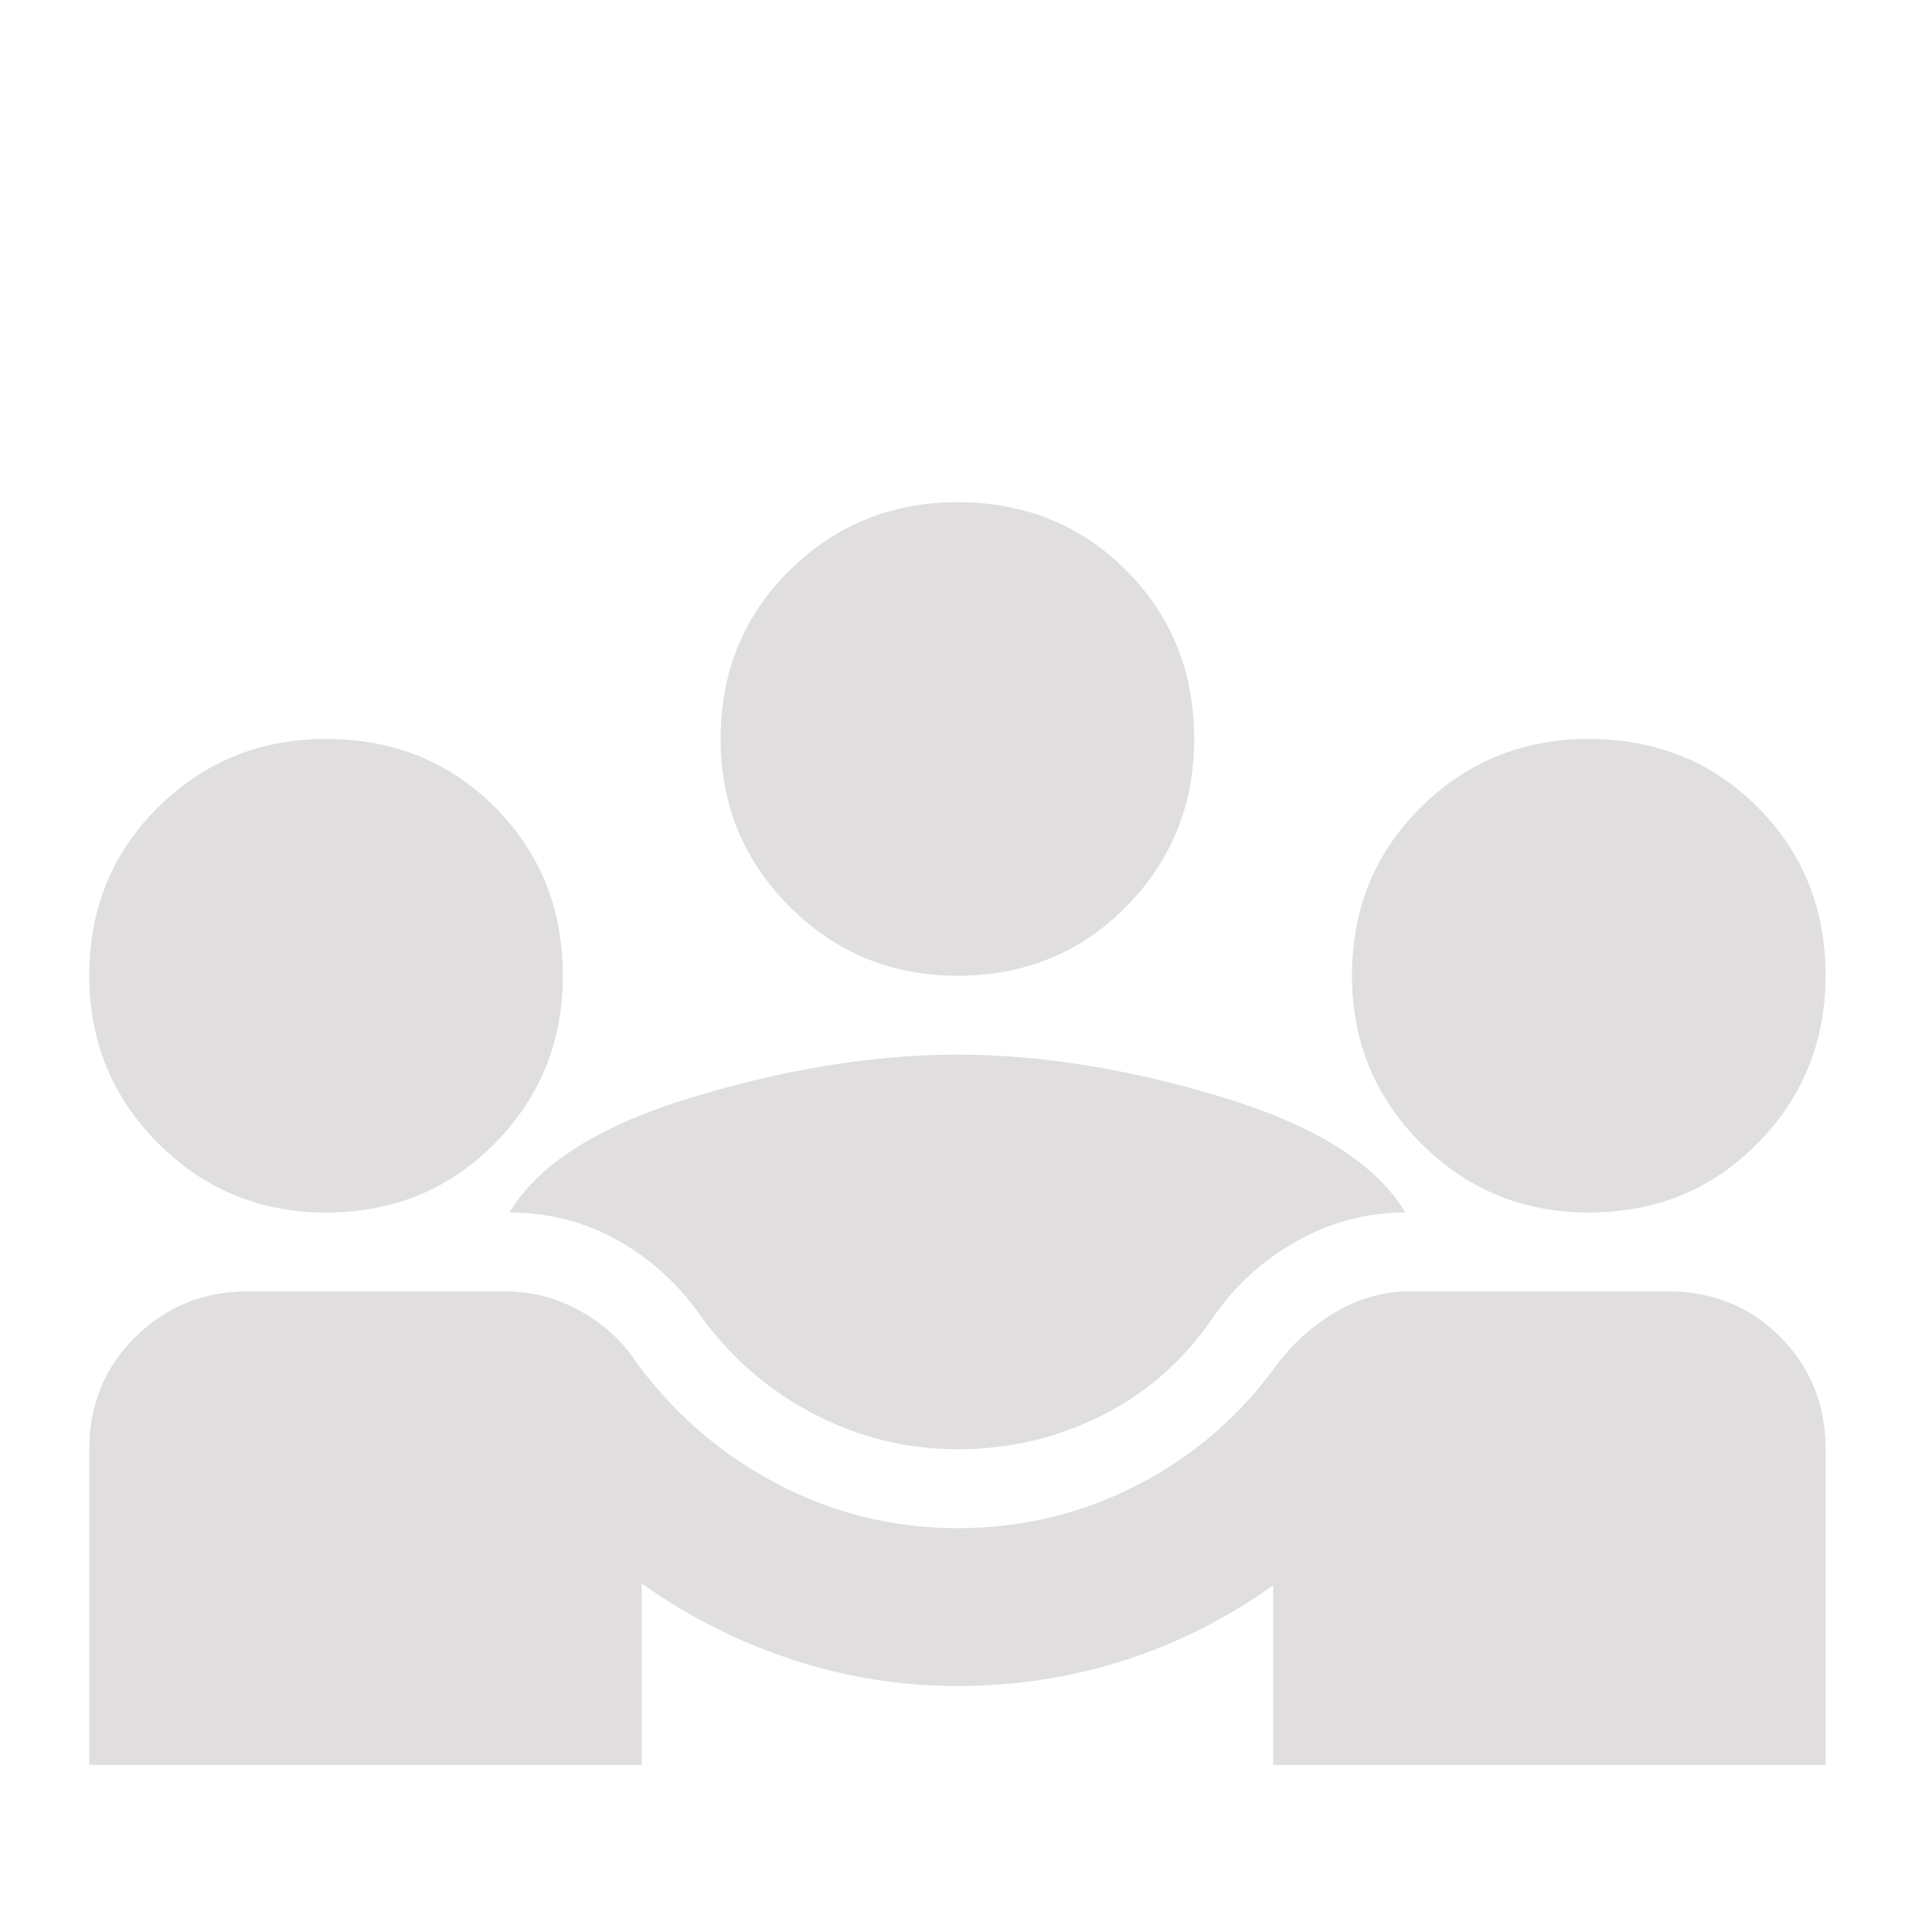 <svg width="51" height="51" viewBox="0 0 51 51" fill="none" xmlns="http://www.w3.org/2000/svg">
<mask id="mask0_1_169" style="mask-type:alpha" maskUnits="userSpaceOnUse" x="0" y="0" width="51" height="51">
<rect x="0.273" y="0.923" width="50" height="50" fill="#D9D9D9"/>
</mask>
<g mask="url(#mask0_1_169)">
<path d="M2.357 46.59V38.257C2.357 37.076 2.764 36.087 3.58 35.288C4.396 34.489 5.377 34.09 6.523 34.09H13.346C14.04 34.09 14.7 34.264 15.325 34.611C15.95 34.958 16.454 35.427 16.836 36.017C17.843 37.371 19.084 38.43 20.56 39.194C22.035 39.958 23.607 40.34 25.273 40.34C26.975 40.34 28.563 39.958 30.039 39.194C31.515 38.43 32.739 37.371 33.711 36.017C34.162 35.427 34.692 34.958 35.299 34.611C35.907 34.264 36.541 34.09 37.2 34.09H44.023C45.204 34.09 46.193 34.489 46.992 35.288C47.791 36.087 48.19 37.076 48.19 38.257V46.59H33.606V41.85C32.391 42.718 31.081 43.378 29.674 43.83C28.268 44.281 26.801 44.507 25.273 44.507C23.78 44.507 22.322 44.272 20.898 43.804C19.475 43.335 18.155 42.666 16.94 41.798V46.59H2.357ZM25.273 38.257C23.954 38.257 22.704 37.953 21.523 37.345C20.343 36.738 19.353 35.896 18.554 34.819C17.964 33.951 17.226 33.265 16.341 32.762C15.456 32.258 14.492 32.007 13.45 32.007C14.214 30.722 15.829 29.706 18.294 28.96C20.759 28.213 23.086 27.84 25.273 27.84C27.461 27.84 29.787 28.213 32.252 28.96C34.718 29.706 36.332 30.722 37.096 32.007C36.089 32.007 35.134 32.258 34.231 32.762C33.329 33.265 32.582 33.951 31.992 34.819C31.228 35.93 30.256 36.781 29.075 37.371C27.895 37.962 26.627 38.257 25.273 38.257ZM8.607 32.007C6.87 32.007 5.395 31.399 4.179 30.184C2.964 28.968 2.357 27.493 2.357 25.757C2.357 23.986 2.964 22.502 4.179 21.304C5.395 20.106 6.87 19.507 8.607 19.507C10.377 19.507 11.862 20.106 13.06 21.304C14.258 22.502 14.857 23.986 14.857 25.757C14.857 27.493 14.258 28.968 13.06 30.184C11.862 31.399 10.377 32.007 8.607 32.007ZM41.94 32.007C40.204 32.007 38.728 31.399 37.513 30.184C36.297 28.968 35.69 27.493 35.69 25.757C35.69 23.986 36.297 22.502 37.513 21.304C38.728 20.106 40.204 19.507 41.94 19.507C43.711 19.507 45.195 20.106 46.393 21.304C47.591 22.502 48.19 23.986 48.19 25.757C48.19 27.493 47.591 28.968 46.393 30.184C45.195 31.399 43.711 32.007 41.94 32.007ZM25.273 25.757C23.537 25.757 22.061 25.149 20.846 23.934C19.631 22.718 19.023 21.243 19.023 19.507C19.023 17.736 19.631 16.252 20.846 15.054C22.061 13.856 23.537 13.257 25.273 13.257C27.044 13.257 28.528 13.856 29.726 15.054C30.924 16.252 31.523 17.736 31.523 19.507C31.523 21.243 30.924 22.718 29.726 23.934C28.528 25.149 27.044 25.757 25.273 25.757Z" fill="#E0DEDE"/>
</g>
</svg>
